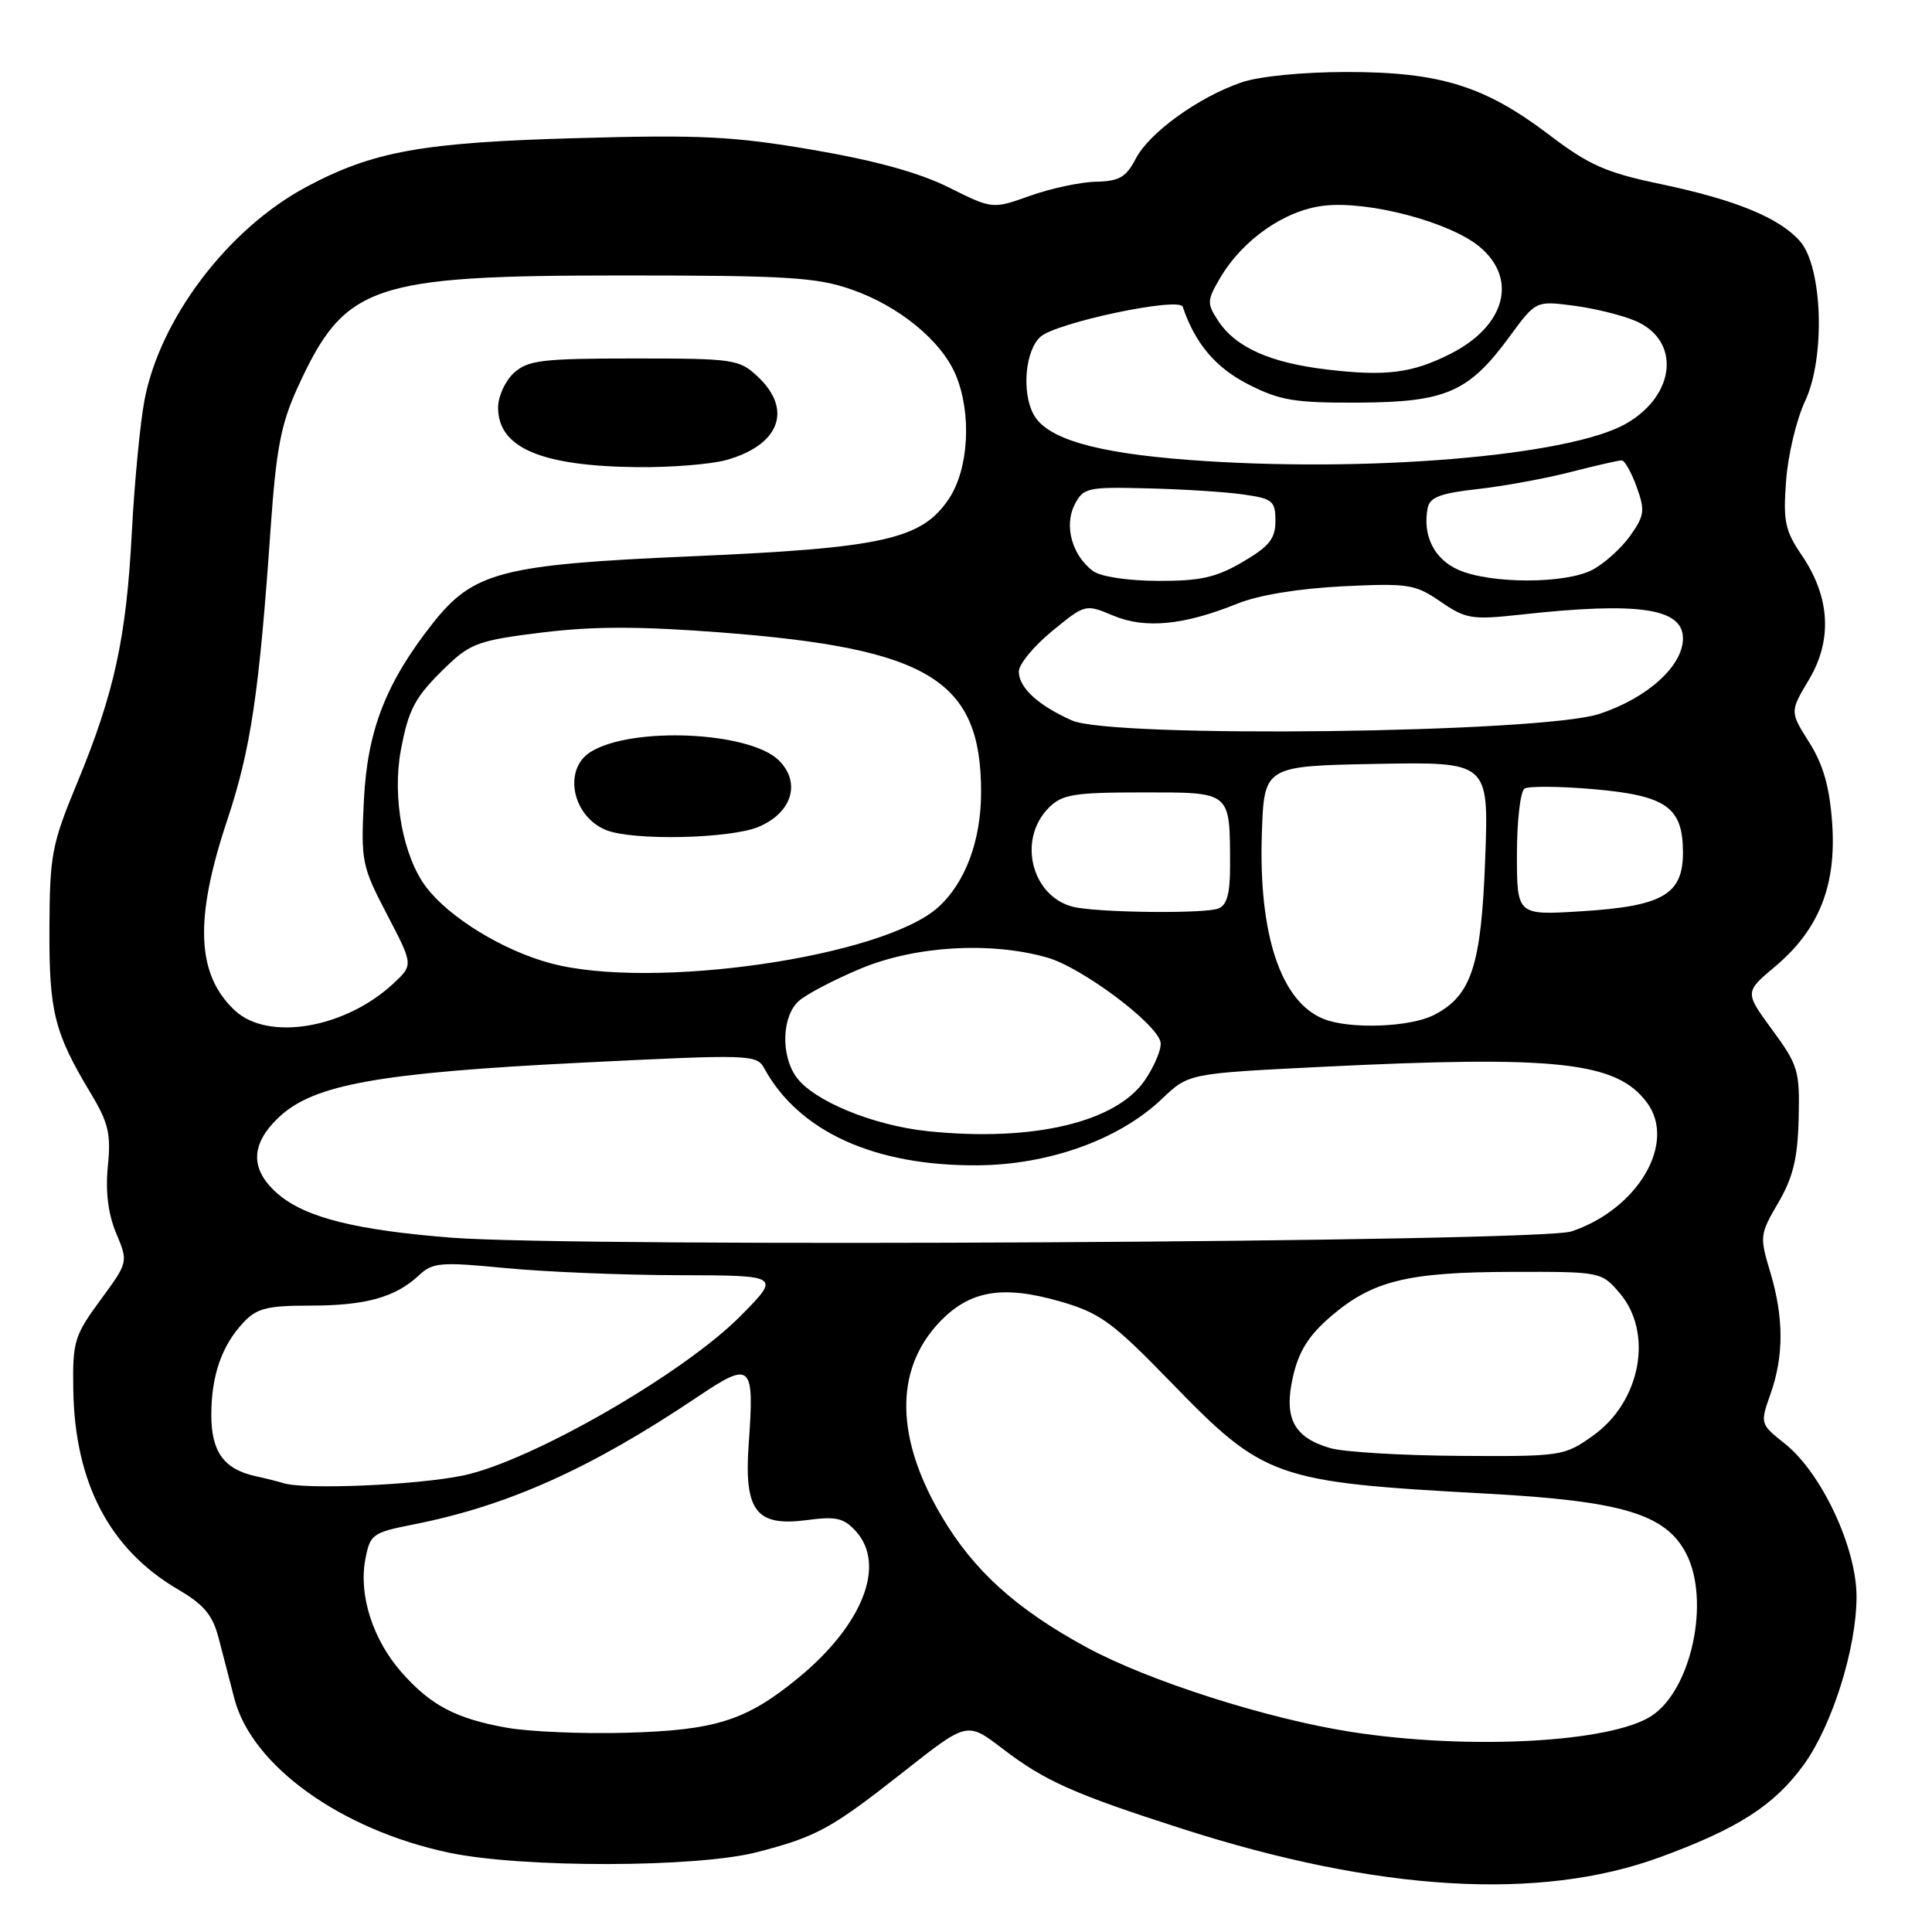 <?xml version="1.0" encoding="UTF-8" standalone="no"?>
<!DOCTYPE svg PUBLIC "-//W3C//DTD SVG 1.1//EN" "http://www.w3.org/Graphics/SVG/1.1/DTD/svg11.dtd" >
<svg xmlns="http://www.w3.org/2000/svg" xmlns:xlink="http://www.w3.org/1999/xlink" version="1.1" viewBox="0 0 256 256">
 <g >
 <path fill="currentColor"
d=" M 219.96 246.09 C 230.35 242.28 235.11 239.21 239.02 233.82 C 242.79 228.60 246.00 218.38 246.00 211.55 C 246.00 205.07 241.37 195.17 236.51 191.30 C 233.22 188.68 233.21 188.65 234.60 184.71 C 236.39 179.64 236.37 174.56 234.55 168.50 C 233.15 163.86 233.19 163.53 235.63 159.37 C 237.58 156.03 238.20 153.52 238.33 148.25 C 238.49 141.87 238.27 141.14 234.83 136.46 C 231.17 131.46 231.17 131.46 235.21 128.07 C 241.03 123.18 243.36 117.32 242.77 109.05 C 242.43 104.25 241.59 101.32 239.73 98.37 C 237.16 94.30 237.16 94.30 239.70 90.05 C 242.83 84.79 242.50 79.10 238.74 73.57 C 236.52 70.31 236.26 69.06 236.67 63.67 C 236.92 60.28 238.05 55.56 239.17 53.18 C 241.90 47.40 241.51 35.35 238.49 31.94 C 235.72 28.83 229.95 26.47 220.00 24.38 C 212.82 22.88 210.54 21.87 205.33 17.91 C 196.76 11.39 190.82 9.54 178.50 9.54 C 172.63 9.54 166.85 10.11 164.50 10.92 C 158.80 12.87 152.26 17.60 150.48 21.05 C 149.21 23.49 148.30 24.01 145.22 24.08 C 143.18 24.12 139.25 24.96 136.50 25.94 C 131.50 27.72 131.50 27.72 125.73 24.84 C 121.84 22.89 115.96 21.27 107.73 19.86 C 97.20 18.06 92.86 17.84 76.50 18.30 C 55.93 18.87 49.41 20.05 40.57 24.78 C 30.22 30.32 21.21 42.19 19.15 53.00 C 18.57 56.02 17.82 63.90 17.47 70.50 C 16.74 84.57 15.14 91.86 10.21 103.78 C 6.86 111.86 6.59 113.27 6.55 123.00 C 6.50 134.11 7.18 136.82 12.10 145.00 C 14.37 148.78 14.72 150.30 14.29 154.53 C 13.96 157.90 14.32 160.83 15.39 163.40 C 17.00 167.24 17.00 167.24 13.30 172.27 C 9.85 176.97 9.61 177.76 9.71 184.12 C 9.90 196.47 14.51 205.28 23.56 210.59 C 27.04 212.63 28.18 213.99 28.98 217.09 C 29.54 219.24 30.48 222.84 31.06 225.09 C 33.38 233.99 45.20 242.47 59.50 245.49 C 69.17 247.53 92.32 247.49 100.31 245.42 C 108.29 243.35 110.12 242.34 119.92 234.62 C 128.16 228.13 128.16 228.13 132.83 231.70 C 138.43 235.99 142.29 237.71 156.61 242.31 C 182.62 250.66 204.03 251.93 219.96 246.09 Z  M 179.00 229.48 C 167.89 227.75 152.15 222.72 144.00 218.29 C 134.69 213.24 129.04 208.14 124.79 200.95 C 118.68 190.63 118.52 181.66 124.31 175.38 C 128.37 170.99 132.76 170.21 140.59 172.48 C 145.77 173.99 147.43 175.20 155.09 183.09 C 167.55 195.93 168.82 196.38 197.10 197.92 C 214.96 198.89 220.72 200.63 223.43 205.86 C 226.65 212.10 224.13 223.92 218.83 227.37 C 213.40 230.91 194.56 231.91 179.00 229.48 Z  M 67.20 228.94 C 60.42 227.74 57.06 225.97 53.19 221.57 C 49.40 217.25 47.52 211.38 48.40 206.66 C 49.04 203.29 49.32 203.08 54.78 202.00 C 67.33 199.52 78.30 194.59 92.49 185.05 C 99.57 180.30 99.97 180.67 99.21 191.27 C 98.57 200.22 100.17 202.31 106.92 201.42 C 110.78 200.90 111.82 201.14 113.41 202.90 C 117.45 207.37 114.31 215.33 105.74 222.36 C 98.87 227.99 94.83 229.27 83.00 229.60 C 77.22 229.76 70.12 229.46 67.20 228.94 Z  M 37.50 196.51 C 36.95 196.33 35.29 195.91 33.82 195.59 C 29.67 194.67 28.00 192.36 28.00 187.49 C 28.00 182.28 29.38 178.31 32.24 175.25 C 34.02 173.35 35.39 173.00 41.11 173.00 C 48.46 173.00 52.39 171.90 55.51 168.99 C 57.33 167.28 58.36 167.19 67.01 168.03 C 72.23 168.53 82.56 168.96 89.97 168.97 C 103.43 169.00 103.43 169.00 98.16 174.34 C 90.62 181.98 70.46 193.58 61.42 195.50 C 55.32 196.79 40.25 197.43 37.50 196.51 Z  M 176.29 191.89 C 171.42 190.48 170.07 187.91 171.33 182.40 C 172.11 179.01 173.41 176.95 176.38 174.40 C 181.87 169.70 186.52 168.56 200.34 168.53 C 212.08 168.50 212.19 168.52 214.59 171.31 C 219.12 176.58 217.42 185.74 211.06 190.25 C 207.26 192.94 206.90 193.00 193.34 192.91 C 185.73 192.86 178.06 192.40 176.29 191.89 Z  M 59.83 164.00 C 47.23 163.01 40.57 161.35 36.94 158.30 C 33.09 155.05 33.11 151.63 37.02 147.98 C 41.60 143.70 50.26 142.15 76.86 140.82 C 99.52 139.69 100.26 139.71 101.28 141.58 C 105.87 149.95 115.87 154.50 129.50 154.41 C 139.00 154.35 148.33 150.99 153.98 145.59 C 157.50 142.24 157.50 142.24 175.00 141.37 C 206.29 139.82 214.22 140.68 218.23 146.10 C 222.19 151.43 217.04 160.22 208.22 163.17 C 203.93 164.60 76.60 165.31 59.83 164.00 Z  M 122.96 149.89 C 115.65 149.13 107.70 145.84 105.47 142.65 C 103.44 139.75 103.62 134.65 105.83 132.65 C 106.84 131.74 110.55 129.80 114.08 128.33 C 121.30 125.33 131.24 124.74 138.76 126.88 C 143.32 128.17 153.31 135.63 153.78 138.11 C 153.94 138.93 153.03 141.15 151.76 143.05 C 147.98 148.70 136.89 151.33 122.96 149.89 Z  M 31.13 133.90 C 26.03 129.15 25.72 121.86 30.08 108.76 C 33.24 99.26 34.34 91.91 35.87 69.86 C 36.60 59.48 37.23 56.17 39.43 51.36 C 45.69 37.68 49.09 36.51 82.50 36.50 C 104.30 36.50 108.18 36.74 112.84 38.36 C 119.13 40.55 124.76 45.17 126.65 49.70 C 128.78 54.81 128.37 62.15 125.73 66.10 C 122.13 71.48 117.01 72.62 91.50 73.72 C 66.48 74.80 62.71 75.78 57.33 82.61 C 51.14 90.46 48.68 96.78 48.22 106.00 C 47.81 114.15 47.94 114.77 51.28 121.17 C 54.77 127.85 54.77 127.85 52.14 130.31 C 45.76 136.26 35.54 138.01 31.13 133.90 Z  M 96.22 60.96 C 103.29 58.99 105.08 54.30 100.42 49.92 C 97.95 47.60 97.27 47.50 84.03 47.50 C 71.85 47.50 69.96 47.73 68.11 49.40 C 66.95 50.45 66.00 52.52 66.00 54.00 C 66.00 59.34 71.69 61.77 84.50 61.90 C 88.90 61.95 94.17 61.52 96.22 60.96 Z  M 175.37 135.01 C 169.72 132.73 166.76 123.85 167.20 110.50 C 167.50 101.50 167.50 101.50 182.38 101.22 C 197.27 100.95 197.27 100.95 196.80 113.72 C 196.28 127.97 194.99 131.92 190.03 134.48 C 186.87 136.12 178.83 136.41 175.37 135.01 Z  M 72.93 127.63 C 66.63 125.93 59.57 121.61 56.49 117.57 C 53.41 113.54 51.95 105.67 53.11 99.43 C 54.16 93.84 55.00 92.31 59.25 88.22 C 62.33 85.26 63.56 84.82 71.83 83.81 C 78.66 82.97 84.76 82.97 95.75 83.82 C 123.16 85.94 130.00 90.15 130.00 104.94 C 130.00 111.37 127.92 116.95 124.32 120.21 C 117.02 126.81 86.33 131.25 72.93 127.63 Z  M 100.50 109.57 C 104.94 107.71 106.17 103.73 103.22 100.77 C 99.38 96.93 83.71 96.22 78.25 99.64 C 74.57 101.94 75.82 108.18 80.32 109.99 C 83.85 111.42 96.72 111.14 100.50 109.57 Z  M 142.85 120.29 C 136.88 119.38 134.58 111.42 139.00 107.00 C 140.74 105.26 142.33 105.00 151.38 105.00 C 163.22 105.00 162.96 104.78 162.99 114.64 C 163.00 118.42 162.58 119.95 161.42 120.39 C 159.73 121.04 147.27 120.97 142.85 120.29 Z  M 201.00 113.20 C 201.00 108.75 201.46 104.84 202.01 104.49 C 202.57 104.15 206.68 104.18 211.16 104.57 C 220.83 105.42 223.00 106.96 223.00 112.98 C 223.00 118.53 220.32 120.08 209.51 120.75 C 201.00 121.28 201.00 121.28 201.00 113.20 Z  M 142.03 95.46 C 137.53 93.45 135.00 91.12 135.00 88.97 C 135.00 88.02 136.98 85.62 139.40 83.63 C 143.80 80.03 143.81 80.02 147.53 81.58 C 151.77 83.35 156.86 82.85 164.00 79.97 C 166.77 78.85 172.11 77.98 177.88 77.69 C 186.62 77.27 187.51 77.40 190.88 79.72 C 194.23 82.02 195.02 82.15 201.50 81.44 C 217.14 79.72 223.00 80.58 223.00 84.60 C 223.00 88.25 218.26 92.52 211.91 94.60 C 204.14 97.14 147.38 97.84 142.03 95.46 Z  M 144.79 75.64 C 142.05 73.56 140.98 69.66 142.38 66.90 C 143.54 64.62 144.04 64.51 152.05 64.71 C 156.70 64.82 162.41 65.18 164.75 65.52 C 168.63 66.07 169.00 66.37 169.00 69.02 C 169.00 71.38 168.20 72.39 164.66 74.46 C 161.13 76.53 159.05 76.99 153.41 76.97 C 149.33 76.95 145.80 76.40 144.79 75.64 Z  M 193.28 75.52 C 190.05 74.12 188.47 70.98 189.17 67.33 C 189.45 65.89 190.84 65.36 195.74 64.81 C 199.16 64.43 204.71 63.42 208.06 62.56 C 211.42 61.70 214.48 61.00 214.88 61.00 C 215.27 61.00 216.17 62.58 216.86 64.50 C 218.00 67.65 217.91 68.31 215.99 71.02 C 214.81 72.67 212.55 74.70 210.97 75.52 C 207.37 77.38 197.56 77.38 193.28 75.52 Z  M 157.50 60.94 C 145.08 60.00 138.67 58.12 136.94 54.89 C 135.36 51.93 135.85 46.45 137.86 44.63 C 139.93 42.75 156.27 39.30 156.72 40.65 C 158.34 45.48 161.06 48.71 165.37 50.91 C 169.60 53.07 171.52 53.39 180.02 53.35 C 191.59 53.29 194.62 51.97 200.00 44.63 C 203.50 39.86 203.50 39.86 208.42 40.49 C 211.12 40.83 214.82 41.73 216.63 42.49 C 222.72 45.03 222.11 52.31 215.49 56.12 C 207.99 60.45 180.89 62.70 157.50 60.94 Z  M 175.89 48.97 C 168.30 48.08 163.72 46.03 161.41 42.50 C 159.91 40.21 159.93 39.81 161.65 36.87 C 164.66 31.74 170.26 27.84 175.47 27.25 C 181.40 26.58 192.19 29.45 196.08 32.72 C 201.16 36.99 199.45 43.22 192.18 46.89 C 187.15 49.44 183.64 49.89 175.89 48.97 Z "/>
</g>
</svg>